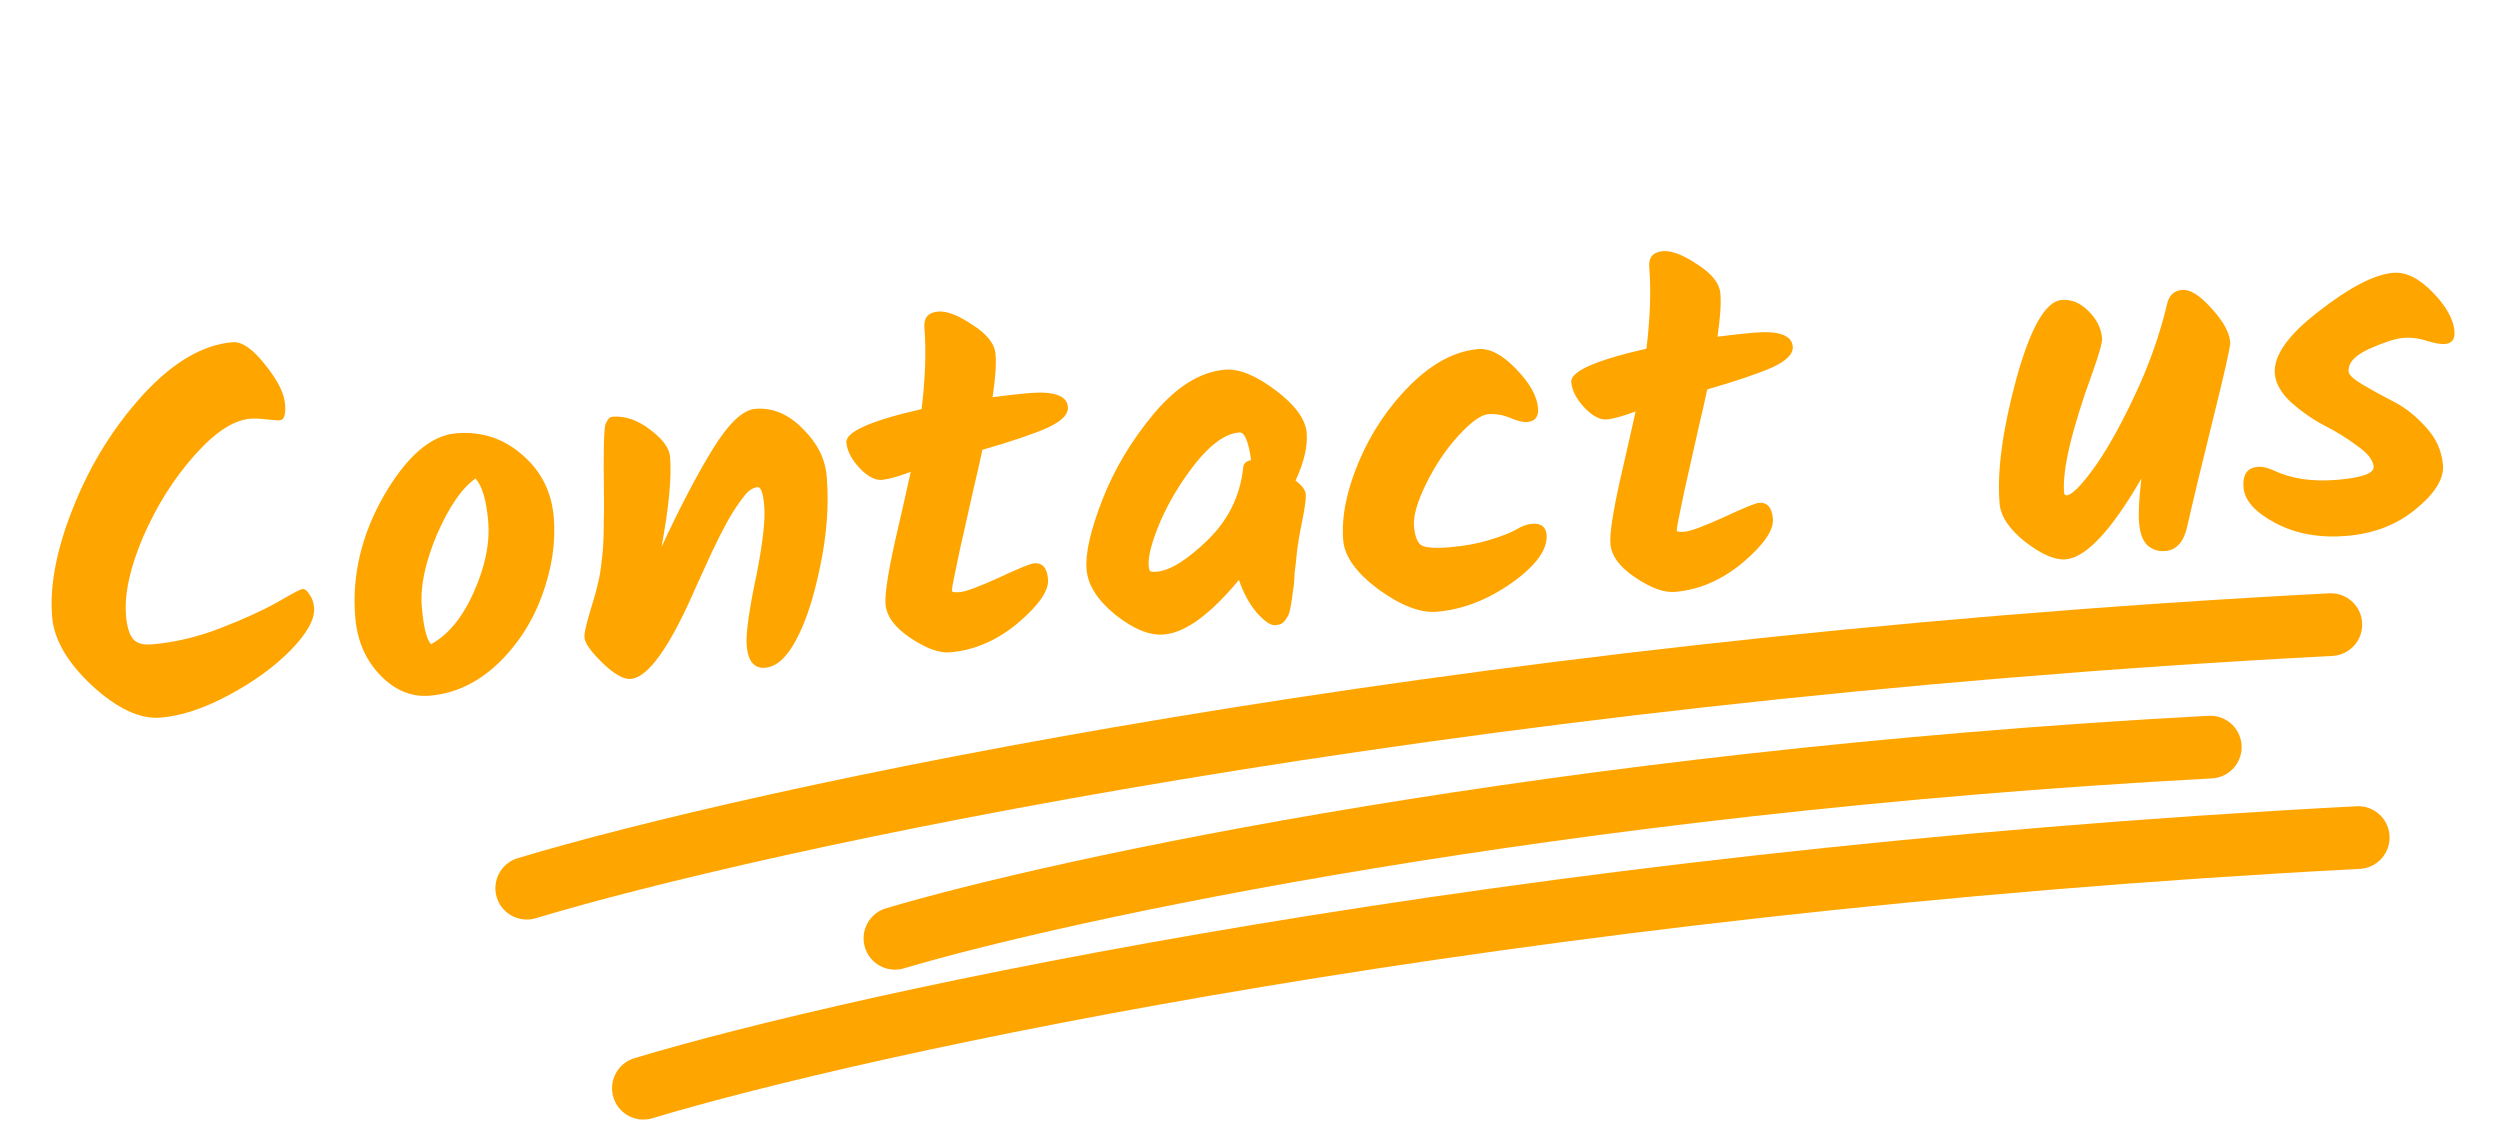 <svg width="638" height="286" viewBox="0 0 638 286" fill="none" xmlns="http://www.w3.org/2000/svg">
<path d="M59.352 87.33C61.734 87.132 64.504 89.042 67.665 93.06C70.819 96.993 72.509 100.32 72.736 103.041C72.963 105.762 72.523 107.169 71.418 107.261C70.908 107.303 69.788 107.226 68.059 107.027C66.415 106.822 64.998 106.769 63.807 106.868C59.555 107.222 54.807 110.358 49.563 116.276C44.319 122.193 39.972 129.106 36.521 137.015C33.155 144.916 31.703 151.631 32.163 157.158C32.39 159.88 32.982 161.843 33.939 163.047C34.888 164.167 36.469 164.635 38.68 164.45C44.547 163.961 50.425 162.572 56.314 160.283C62.203 157.994 67.029 155.793 70.792 153.681C74.548 151.484 76.681 150.365 77.191 150.322C77.786 150.273 78.382 150.737 78.977 151.715C79.65 152.6 80.043 153.724 80.157 155.084C80.398 157.976 78.389 161.611 74.13 165.991C69.864 170.285 64.574 174.109 58.26 177.461C52.031 180.806 46.28 182.698 41.008 183.137C35.736 183.577 29.9 180.852 23.5 174.964C17.186 169.068 13.788 163.228 13.306 157.446C12.633 149.367 14.461 139.967 18.79 129.245C23.113 118.438 29.04 108.91 36.573 100.661C44.191 92.405 51.784 87.961 59.352 87.33ZM109.987 164.415C114.409 161.991 118.062 157.533 120.946 151.042C123.83 144.551 125.045 138.584 124.592 133.141C124.138 127.699 123.061 124.021 121.36 122.108C117.88 124.538 114.596 129.308 111.506 136.416C108.502 143.516 107.216 149.66 107.648 154.848C108.074 159.95 108.853 163.139 109.987 164.415ZM90.662 157.548C89.776 146.918 92.21 136.568 97.964 126.498C103.803 116.421 109.954 111.113 116.417 110.574C122.88 110.036 128.513 111.878 133.318 116.101C138.116 120.24 140.784 125.54 141.323 132.003C141.855 138.381 140.866 145.014 138.358 151.902C135.849 158.791 132.016 164.676 126.857 169.559C121.691 174.357 115.961 177.018 109.669 177.542C104.991 177.932 100.778 176.186 97.029 172.302C93.281 168.419 91.158 163.501 90.662 157.548ZM192.714 104.343C197.136 103.974 201.172 105.65 204.821 109.37C208.549 112.998 210.601 117.066 210.976 121.573C211.579 128.801 211.019 136.469 209.297 144.576C207.653 152.591 205.606 158.841 203.154 163.327C200.787 167.806 198.158 170.166 195.267 170.407C192.46 170.641 190.891 168.759 190.557 164.763C190.302 161.701 191.191 155.419 193.225 145.916C194.713 138.085 195.319 132.512 195.042 129.195C194.766 125.879 194.202 124.256 193.352 124.327C192.247 124.419 191.187 125.064 190.174 126.261C189.245 127.452 188.477 128.501 187.867 129.408C187.258 130.315 186.542 131.488 185.72 132.926C184.976 134.273 184.31 135.527 183.722 136.689C183.212 137.759 182.517 139.187 181.638 140.973C180.838 142.667 180.186 144.091 179.683 145.247C179.172 146.317 178.521 147.741 177.727 149.52C171.052 164.976 165.461 172.892 160.954 173.267C159.168 173.416 156.787 172.073 153.81 169.239C150.827 166.319 149.275 164.137 149.154 162.691C149.076 161.755 149.505 159.707 150.44 156.547C151.454 153.294 152.148 150.839 152.524 149.18C152.977 147.43 153.296 145.605 153.48 143.706C153.749 141.8 153.923 139.773 154.001 137.626C154.072 135.393 154.1 133.678 154.086 132.481C154.157 131.276 154.171 129.391 154.128 126.826C153.972 115.707 154.099 109.531 154.51 108.298C155.006 107.058 155.594 106.409 156.275 106.353C159.506 106.083 162.724 107.185 165.927 109.658C169.123 112.046 170.813 114.346 170.997 116.557C171.437 121.829 170.707 129.511 168.808 139.602C173.528 129.447 177.886 121.12 181.882 114.622C185.957 108.031 189.567 104.605 192.714 104.343ZM250.705 114.793C250.216 117.146 249.465 120.463 248.452 124.743C247.517 128.931 246.33 134.211 244.891 140.581C243.538 146.945 242.879 150.34 242.915 150.765C242.943 151.105 243.637 151.218 244.998 151.105C246.444 150.984 249.725 149.769 254.841 147.459C259.951 145.063 262.973 143.827 263.908 143.749C266.034 143.571 267.218 144.928 267.459 147.82C267.7 150.711 265.142 154.435 259.784 158.992C254.42 163.464 248.634 165.958 242.426 166.476C239.705 166.703 236.349 165.484 232.36 162.819C228.37 160.155 226.247 157.292 225.992 154.231C225.779 151.679 226.608 146.216 228.479 137.839C230.428 129.371 231.742 123.567 232.422 120.428C229.184 121.639 226.714 122.316 225.013 122.458C223.312 122.6 221.431 121.601 219.369 119.461C217.299 117.235 216.176 115.06 215.999 112.934C215.772 110.213 222.171 107.367 235.196 104.398C236.153 96.355 236.39 89.442 235.908 83.659C235.695 81.108 236.864 79.726 239.416 79.513C241.627 79.329 244.546 80.456 248.175 82.893C251.881 85.239 253.844 87.73 254.064 90.366C254.276 92.917 254.025 96.577 253.309 101.347C257.377 100.836 260.474 100.492 262.6 100.315C268.978 99.784 272.287 100.963 272.528 103.855C272.684 105.725 270.948 107.497 267.32 109.17C263.769 110.75 258.231 112.625 250.705 114.793ZM330.632 122.645C332.276 123.878 333.144 125.047 333.236 126.153C333.328 127.258 333.01 129.597 332.28 133.168C331.55 136.74 331.096 139.518 330.919 141.502C330.735 143.401 330.562 144.914 330.399 146.041C330.321 147.161 330.268 148.064 330.239 148.752C330.204 149.354 330.098 150.134 329.92 151.09C329.828 152.04 329.722 152.819 329.602 153.429C329.559 153.946 329.442 154.598 329.251 155.385C329.137 156.079 328.971 156.65 328.751 157.096C328.524 157.458 328.259 157.865 327.954 158.319C327.501 159.041 326.678 159.452 325.488 159.552C324.297 159.651 322.71 158.584 320.726 156.352C318.826 154.113 317.31 151.328 316.176 147.997C308.863 156.827 302.485 161.469 297.043 161.923C293.386 162.228 289.265 160.559 284.68 156.917C280.088 153.189 277.625 149.327 277.292 145.33C276.952 141.248 278.298 135.313 281.331 127.525C284.364 119.737 288.761 112.392 294.522 105.489C300.368 98.58 306.395 94.866 312.603 94.349C316.175 94.051 320.473 95.791 325.497 99.568C330.521 103.345 333.179 106.976 333.47 110.463C333.753 113.865 332.807 117.925 330.632 122.645ZM295.193 145.893C298.594 145.61 302.91 142.938 308.14 137.878C313.447 132.726 316.487 126.564 317.259 119.392C317.259 118.365 317.933 117.709 319.279 117.426C318.62 112.6 317.61 110.244 316.249 110.357C312.848 110.641 309.205 113.171 305.322 117.947C301.524 122.716 298.473 127.723 296.17 132.967C293.952 138.204 292.943 142.013 293.141 144.394C293.198 145.075 293.322 145.535 293.513 145.776C293.782 145.925 294.342 145.964 295.193 145.893ZM342.795 137.943C342.299 131.991 343.624 125.287 346.77 117.832C349.916 110.376 354.295 103.846 359.908 98.24C365.605 92.628 371.388 89.577 377.255 89.088C380.232 88.84 383.456 90.54 386.929 94.19C390.394 97.754 392.254 101.067 392.51 104.129C392.694 106.34 391.766 107.53 389.725 107.7C388.704 107.785 387.262 107.435 385.398 106.648C383.534 105.861 381.667 105.546 379.796 105.702C377.925 105.858 375.381 107.697 372.164 111.219C369.025 114.649 366.283 118.731 363.937 123.465C361.669 128.107 360.642 131.703 360.855 134.254C361.067 136.805 361.673 138.425 362.673 139.112C363.757 139.792 366.17 139.977 369.911 139.665C373.738 139.346 377.154 138.718 380.159 137.783C383.248 136.84 385.488 135.969 386.877 135.168C388.343 134.275 389.672 133.779 390.863 133.679C393.244 133.481 394.519 134.402 394.689 136.443C395.001 140.185 392.046 144.284 385.825 148.742C379.596 153.115 373.207 155.574 366.659 156.12C362.492 156.467 357.539 154.568 351.799 150.422C346.136 146.185 343.135 142.025 342.795 137.943ZM435.689 99.373C435.2 101.726 434.449 105.042 433.435 109.323C432.5 113.511 431.313 118.79 429.875 125.161C428.522 131.525 427.863 134.919 427.898 135.345C427.926 135.685 428.621 135.798 429.981 135.685C431.427 135.564 434.708 134.349 439.825 132.038C444.934 129.643 447.956 128.406 448.892 128.328C451.018 128.151 452.201 129.508 452.442 132.4C452.683 135.291 450.125 139.015 444.768 143.572C439.403 148.043 433.617 150.538 427.409 151.056C424.688 151.282 421.333 150.064 417.343 147.399C413.353 144.735 411.231 141.872 410.975 138.81C410.763 136.259 411.592 130.796 413.462 122.419C415.411 113.951 416.725 108.147 417.406 105.007C414.167 106.219 411.697 106.896 409.997 107.038C408.296 107.18 406.414 106.181 404.352 104.04C402.283 101.815 401.16 99.64 400.982 97.514C400.755 94.793 407.155 91.947 420.18 88.978C421.136 80.934 421.373 74.021 420.891 68.239C420.679 65.688 421.848 64.306 424.399 64.093C426.61 63.909 429.53 65.035 433.158 67.473C436.864 69.819 438.827 72.309 439.047 74.946C439.26 77.497 439.008 81.157 438.293 85.926C442.36 85.416 445.457 85.072 447.583 84.895C453.961 84.363 457.27 85.543 457.511 88.434C457.667 90.305 455.931 92.077 452.303 93.749C448.753 95.33 443.215 97.204 435.689 99.373ZM553.055 77.516C553.558 75.333 554.83 74.157 556.871 73.987C558.912 73.817 561.395 75.365 564.322 78.632C567.334 81.891 568.946 84.797 569.159 87.348C569.237 88.283 567.802 94.697 564.855 106.588C561.907 118.479 559.65 127.873 558.084 134.768C557.191 138.439 555.342 140.391 552.535 140.625C550.835 140.767 549.339 140.292 548.05 139.201C546.838 138.017 546.122 136.108 545.902 133.471C545.683 130.835 545.881 127.051 546.497 122.119C538.787 135.435 532.339 142.309 527.152 142.741C524.43 142.968 521.011 141.498 516.894 138.33C512.769 135.077 510.569 131.793 510.292 128.476C509.612 120.313 511.039 109.704 514.575 96.65C518.196 83.59 522.047 76.889 526.129 76.549C528.595 76.344 530.856 77.268 532.911 79.323C535.051 81.371 536.231 83.713 536.451 86.35C536.536 87.37 535.711 90.308 533.975 95.162C528.681 109.732 526.276 119.908 526.758 125.691C526.8 126.201 527.034 126.438 527.459 126.403C528.735 126.297 530.949 124.1 534.103 119.812C537.334 115.433 540.806 109.321 544.52 101.476C548.311 93.539 551.156 85.552 553.055 77.516ZM610.752 69.624C613.984 69.354 617.332 71.002 620.798 74.566C624.263 78.13 626.124 81.443 626.379 84.505C626.549 86.546 625.741 87.641 623.955 87.79C622.935 87.875 621.415 87.616 619.395 87.014C617.368 86.326 615.334 86.068 613.293 86.238C611.338 86.401 608.46 87.326 604.662 89.012C600.949 90.692 599.184 92.637 599.369 94.848C599.439 95.699 600.69 96.836 603.121 98.26C605.552 99.685 608.199 101.134 611.062 102.608C613.925 104.082 616.632 106.254 619.183 109.124C621.727 111.909 623.148 115.087 623.446 118.659C623.736 122.145 621.437 125.89 616.547 129.894C611.743 133.891 605.854 136.18 598.881 136.762C591.993 137.336 585.951 136.255 580.757 133.52C575.562 130.785 572.827 127.759 572.55 124.442C572.274 121.126 573.496 119.354 576.217 119.127C577.323 119.035 578.677 119.351 580.278 120.073C584.736 122.185 590.111 122.979 596.404 122.454C602.781 121.922 605.9 120.806 605.758 119.105C605.616 117.405 604.227 115.637 601.591 113.801C599.032 111.874 596.233 110.138 593.193 108.593C590.238 107.041 587.421 105.092 584.742 102.747C582.141 100.309 580.738 97.857 580.533 95.391C580.15 90.799 583.902 85.477 591.789 79.425C599.669 73.287 605.99 70.02 610.752 69.624Z" fill="#FFA500"/>
<path d="M134.425 226.665C192.2 209.257 365.166 171.433 594.828 159.397" stroke="#FFA500" stroke-width="16" stroke-linecap="round"/>
<path d="M228.39 239.457C270.528 226.927 396.655 199.625 564.065 190.658" stroke="#FFA500" stroke-width="16" stroke-linecap="round"/>
<path d="M164.192 277.714C219.107 261.147 383.513 225.159 601.819 213.743" stroke="#FFA500" stroke-width="16" stroke-linecap="round"/>
</svg>

